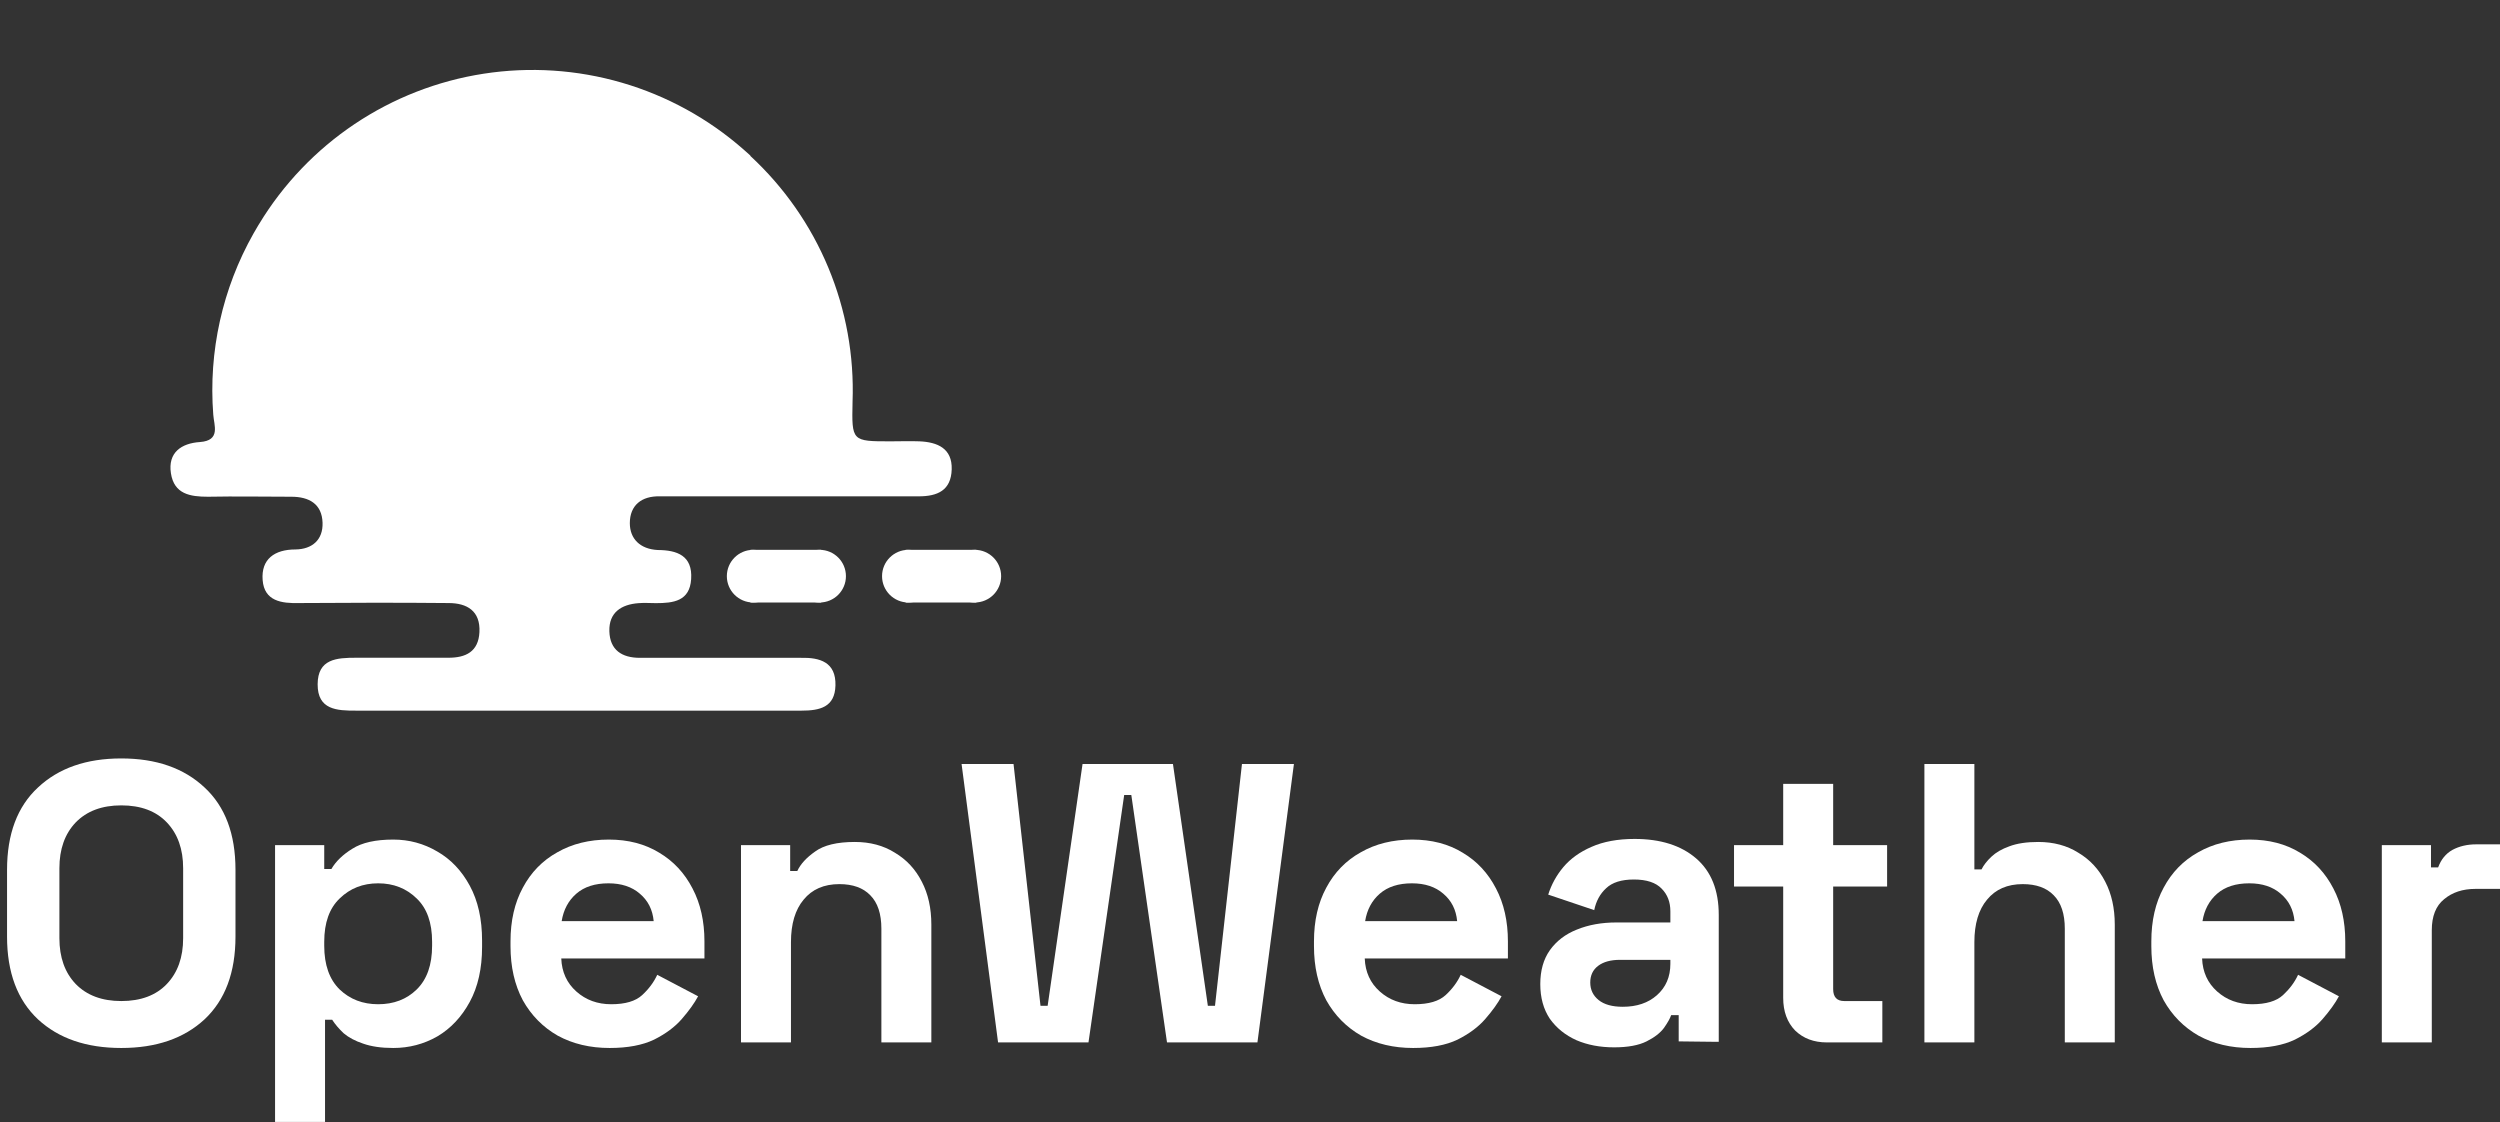 <?xml version="1.0" encoding="UTF-8" standalone="no"?>
<svg
   width="176"
   height="79"
   viewBox="0 0 176 79"
   fill="none"
   version="1.1"
   id="svg14967"
   sodipodi:docname="openweather-logo-white.svg"
   inkscape:version="1.2.2 (b0a8486541, 2022-12-01)"
   xmlns:inkscape="http://www.inkscape.org/namespaces/inkscape"
   xmlns:sodipodi="http://sodipodi.sourceforge.net/DTD/sodipodi-0.dtd"
   xmlns="http://www.w3.org/2000/svg"
   xmlns:svg="http://www.w3.org/2000/svg">
  <rect x="0" y="0" width="176" height="79" fill="#333333" stroke="none"/>
  <sodipodi:namedview
     id="namedview14969"
     pagecolor="#ffffff"
     bordercolor="#000000"
     borderopacity="0.25"
     inkscape:showpageshadow="2"
     inkscape:pageopacity="0.0"
     inkscape:pagecheckerboard="0"
     inkscape:deskcolor="#d1d1d1"
     showgrid="false"
     inkscape:zoom="7.5568182"
     inkscape:cx="90.778947"
     inkscape:cy="39.500752"
     inkscape:window-width="1920"
     inkscape:window-height="1016"
     inkscape:window-x="0"
     inkscape:window-y="0"
     inkscape:window-maximized="1"
     inkscape:current-layer="svg14967" />
  <path
     d="M8.537 73.778C6.08 73.778 4.126 73.106 2.674 71.762C1.222 70.4 0.496 68.458 0.496 65.938V61.234C0.496 58.714 1.222 56.782 2.674 55.438C4.126 54.075 6.08 53.394 8.537 53.394C10.994 53.394 12.949 54.075 14.4 55.438C15.852 56.782 16.578 58.714 16.578 61.234V65.938C16.578 68.458 15.852 70.4 14.4 71.762C12.949 73.106 10.994 73.778 8.537 73.778ZM8.537 70.474C9.915 70.474 10.985 70.073 11.748 69.27C12.511 68.468 12.893 67.394 12.893 66.05V61.122C12.893 59.778 12.511 58.705 11.748 57.902C10.985 57.099 9.915 56.698 8.537 56.698C7.179 56.698 6.108 57.099 5.327 57.902C4.563 58.705 4.182 59.778 4.182 61.122V66.05C4.182 67.394 4.563 68.468 5.327 69.27C6.108 70.073 7.179 70.474 8.537 70.474Z"
     fill="#464648"
     id="path14924"
     style="fill:#ffffff" />
  <path
     d="M19.364 78.986V59.498H22.826V61.178H23.329C23.645 60.637 24.139 60.161 24.808 59.75C25.479 59.321 26.437 59.106 27.684 59.106C28.801 59.106 29.834 59.386 30.783 59.946C31.733 60.487 32.496 61.29 33.073 62.354C33.65 63.418 33.938 64.706 33.938 66.218V66.666C33.938 68.178 33.65 69.466 33.073 70.53C32.496 71.594 31.733 72.406 30.783 72.966C29.834 73.507 28.801 73.778 27.684 73.778C26.847 73.778 26.139 73.675 25.562 73.47C25.004 73.284 24.548 73.041 24.194 72.742C23.859 72.425 23.589 72.108 23.385 71.79H22.882V78.986H19.364ZM26.623 70.698C27.721 70.698 28.624 70.353 29.332 69.662C30.058 68.953 30.42 67.926 30.42 66.582V66.302C30.42 64.958 30.058 63.941 29.332 63.25C28.606 62.541 27.703 62.186 26.623 62.186C25.544 62.186 24.641 62.541 23.915 63.25C23.189 63.941 22.826 64.958 22.826 66.302V66.582C22.826 67.926 23.189 68.953 23.915 69.662C24.641 70.353 25.544 70.698 26.623 70.698Z"
     fill="#464648"
     id="path14926"
     style="fill:#ffffff" />
  <path
     d="M42.92 73.778C41.543 73.778 40.324 73.489 39.263 72.91C38.22 72.313 37.401 71.482 36.806 70.418C36.229 69.335 35.94 68.066 35.94 66.61V66.274C35.94 64.818 36.229 63.558 36.806 62.494C37.383 61.411 38.192 60.581 39.235 60.002C40.277 59.405 41.487 59.106 42.864 59.106C44.223 59.106 45.405 59.414 46.41 60.03C47.415 60.627 48.197 61.468 48.755 62.55C49.314 63.614 49.593 64.856 49.593 66.274V67.478H39.514C39.551 68.43 39.905 69.205 40.575 69.802C41.245 70.4 42.064 70.698 43.032 70.698C44.018 70.698 44.744 70.484 45.209 70.054C45.675 69.625 46.029 69.149 46.27 68.626L49.146 70.138C48.886 70.624 48.504 71.156 48.002 71.734C47.517 72.294 46.866 72.779 46.047 73.19C45.228 73.582 44.186 73.778 42.92 73.778ZM39.542 64.846H46.019C45.945 64.043 45.619 63.4 45.042 62.914C44.484 62.429 43.748 62.186 42.836 62.186C41.887 62.186 41.133 62.429 40.575 62.914C40.016 63.4 39.672 64.043 39.542 64.846Z"
     fill="#464648"
     id="path14928"
     style="fill:#ffffff" />
  <path
     d="M52.166 73.386V59.498H55.628V61.318H56.13C56.354 60.833 56.773 60.376 57.387 59.946C58.001 59.498 58.932 59.274 60.179 59.274C61.258 59.274 62.198 59.526 62.999 60.03C63.818 60.516 64.45 61.197 64.897 62.074C65.344 62.933 65.567 63.941 65.567 65.098V73.386H62.049V65.378C62.049 64.333 61.789 63.549 61.268 63.026C60.765 62.504 60.039 62.242 59.09 62.242C58.01 62.242 57.173 62.606 56.577 63.334C55.981 64.043 55.684 65.042 55.684 66.33V73.386H52.166Z"
     fill="#464648"
     id="path14930"
     style="fill:#ffffff" />
  <path
     d="M70.264 73.386L67.695 53.786H71.353L73.251 70.81H73.754L76.211 53.786H82.576L85.033 70.81H85.536L87.434 53.786H91.092L88.523 73.386H82.157L79.645 55.97H79.142L76.629 73.386H70.264Z"
     fill="#464648"
     id="path14932"
     style="fill:#ffffff" />
  <path
     d="M99.484 73.778C98.107 73.778 96.888 73.489 95.826 72.91C94.784 72.313 93.965 71.482 93.37 70.418C92.793 69.335 92.504 68.066 92.504 66.61V66.274C92.504 64.818 92.793 63.558 93.37 62.494C93.947 61.411 94.756 60.581 95.799 60.002C96.841 59.405 98.051 59.106 99.428 59.106C100.787 59.106 101.969 59.414 102.974 60.03C103.979 60.627 104.761 61.468 105.319 62.55C105.878 63.614 106.157 64.856 106.157 66.274V67.478H96.078C96.115 68.43 96.469 69.205 97.139 69.802C97.809 70.4 98.628 70.698 99.596 70.698C100.582 70.698 101.308 70.484 101.773 70.054C102.239 69.625 102.592 69.149 102.834 68.626L105.71 70.138C105.45 70.624 105.068 71.156 104.565 71.734C104.081 72.294 103.43 72.779 102.611 73.19C101.792 73.582 100.75 73.778 99.484 73.778ZM96.106 64.846H102.583C102.509 64.043 102.183 63.4 101.606 62.914C101.048 62.429 100.312 62.186 99.4 62.186C98.451 62.186 97.697 62.429 97.139 62.914C96.58 63.4 96.236 64.043 96.106 64.846Z"
     fill="#464648"
     id="path14934"
     style="fill:#ffffff" />
  <path
     d="M128.608 73.386C127.696 73.386 126.952 73.106 126.375 72.546C125.816 71.968 125.537 71.202 125.537 70.25V62.41H122.075V59.498H125.537V55.186H129.055V59.498H132.852V62.41H129.055V69.634C129.055 70.194 129.316 70.474 129.837 70.474H132.517V73.386H128.608Z"
     fill="#464648"
     id="path14936"
     style="fill:#ffffff" />
  <path
     d="M135.478 73.386V53.786H138.996V61.206H139.499C139.648 60.907 139.88 60.609 140.197 60.31C140.513 60.011 140.932 59.769 141.453 59.582C141.993 59.377 142.672 59.274 143.491 59.274C144.571 59.274 145.511 59.526 146.311 60.03C147.13 60.516 147.763 61.197 148.21 62.074C148.656 62.933 148.88 63.941 148.88 65.098V73.386H145.362V65.378C145.362 64.333 145.101 63.549 144.58 63.026C144.078 62.504 143.352 62.242 142.402 62.242C141.323 62.242 140.485 62.606 139.89 63.334C139.294 64.043 138.996 65.042 138.996 66.33V73.386H135.478Z"
     fill="#464648"
     id="path14938"
     style="fill:#ffffff" />
  <path
     d="M158.434 73.778C157.057 73.778 155.838 73.489 154.777 72.91C153.734 72.313 152.915 71.482 152.32 70.418C151.743 69.335 151.454 68.066 151.454 66.61V66.274C151.454 64.818 151.743 63.558 152.32 62.494C152.897 61.411 153.706 60.581 154.749 60.002C155.791 59.405 157.001 59.106 158.378 59.106C159.737 59.106 160.919 59.414 161.924 60.03C162.929 60.627 163.711 61.468 164.27 62.55C164.828 63.614 165.107 64.856 165.107 66.274V67.478H155.028C155.065 68.43 155.419 69.205 156.089 69.802C156.759 70.4 157.578 70.698 158.546 70.698C159.532 70.698 160.258 70.484 160.724 70.054C161.189 69.625 161.543 69.149 161.785 68.626L164.66 70.138C164.4 70.624 164.018 71.156 163.516 71.734C163.032 72.294 162.38 72.779 161.561 73.19C160.742 73.582 159.7 73.778 158.434 73.778ZM155.056 64.846H161.533C161.459 64.043 161.133 63.4 160.556 62.914C159.998 62.429 159.263 62.186 158.35 62.186C157.401 62.186 156.647 62.429 156.089 62.914C155.531 63.4 155.186 64.043 155.056 64.846Z"
     fill="#464648"
     id="path14940"
     style="fill:#ffffff" />
  <path
     d="M167.68 73.386V59.498H171.142V61.066H171.645C171.849 60.506 172.184 60.096 172.65 59.834C173.134 59.573 173.692 59.442 174.325 59.442H176V62.578H174.269C173.376 62.578 172.64 62.821 172.063 63.306C171.486 63.773 171.198 64.501 171.198 65.49V73.386H167.68Z"
     fill="#464648"
     id="path14942"
     style="fill:#ffffff" />
  <g
     clip-path="url(#clip0_307_37)"
     id="g14958"
     style="fill:#ffffff">
    <path
       d="M64.734 31.07C64.063 31.043 63.386 31.07 62.71 31.07C59.96 31.07 59.96 31.07 60.02 28.276C60.138 25.045 59.556 21.827 58.314 18.841C57.072 15.856 55.2 13.174 52.826 10.979V10.951L52.331 10.511C49.858 8.342 46.94 6.741 43.781 5.822C40.623 4.902 37.301 4.686 34.05 5.189C30.799 5.692 27.698 6.902 24.965 8.732C22.232 10.563 19.933 12.971 18.231 15.786L18.193 15.846C18.077 16.044 17.956 16.242 17.846 16.44C15.656 20.314 14.67 24.753 15.014 29.189C15.058 29.926 15.564 31.015 14.068 31.12C12.775 31.208 11.807 31.851 12.033 33.32C12.258 34.788 13.386 34.97 14.645 34.97C16.598 34.931 18.556 34.97 20.508 34.97C21.762 34.97 22.664 35.476 22.708 36.801C22.747 38 21.982 38.666 20.8 38.682C19.331 38.682 18.374 39.359 18.49 40.838C18.605 42.318 19.815 42.488 21.064 42.455C24.567 42.428 28.071 42.422 31.58 42.455C32.872 42.455 33.829 43.005 33.752 44.507C33.681 45.876 32.795 46.311 31.552 46.305C29.396 46.305 27.24 46.305 25.079 46.305C23.709 46.305 22.367 46.377 22.362 48.175C22.356 49.974 23.715 50.034 25.079 50.029C32.361 50.029 39.643 50.029 46.919 50.029C50.087 50.029 53.255 50.029 56.423 50.029C57.71 50.029 58.777 49.792 58.816 48.258C58.86 46.608 57.716 46.278 56.374 46.311C55.824 46.311 55.274 46.311 54.757 46.311H45.049C43.779 46.311 42.937 45.761 42.899 44.441C42.86 43.121 43.735 42.549 44.967 42.461C45.368 42.428 45.775 42.461 46.177 42.461C47.409 42.461 48.558 42.323 48.657 40.767C48.767 39.117 47.667 38.726 46.303 38.721C45.06 38.655 44.34 37.929 44.34 36.829C44.34 35.58 45.159 34.904 46.474 34.942C47.282 34.942 48.096 34.942 48.905 34.942C54.163 34.942 59.421 34.942 64.679 34.942C66.004 34.942 66.956 34.524 67 33.045C67.044 31.565 65.999 31.125 64.734 31.07Z"
       fill="#EB6D4A"
       id="path14944"
       style="fill:#ffffff" />
    <circle
       cx="63.95"
       cy="40.562"
       r="1.854"
       fill="#EB6D4A"
       id="circle14946"
       style="fill:#ffffff" />
    <circle
       cx="68.626"
       cy="40.562"
       r="1.854"
       fill="#EB6D4A"
       id="circle14948"
       style="fill:#ffffff" />
    <rect
       x="63.76"
       y="38.708"
       width="4.981"
       height="3.709"
       fill="#EB6D4A"
       id="rect14950"
       style="fill:#ffffff" />
    <circle
       cx="53.024"
       cy="40.562"
       r="1.854"
       fill="#EB6D4A"
       id="circle14952"
       style="fill:#ffffff" />
    <circle
       cx="57.7"
       cy="40.562"
       r="1.854"
       fill="#EB6D4A"
       id="circle14954"
       style="fill:#ffffff" />
    <rect
       x="52.835"
       y="38.708"
       width="4.981"
       height="3.709"
       fill="#EB6D4A"
       id="rect14956"
       style="fill:#ffffff" />
  </g>
  <path
     d="M113.629 73.733C112.643 73.733 111.759 73.565 110.977 73.229C110.195 72.875 109.571 72.371 109.106 71.717C108.659 71.045 108.436 70.233 108.436 69.281C108.436 68.329 108.659 67.536 109.106 66.901C109.571 66.248 110.204 65.763 111.005 65.445C111.824 65.109 112.754 64.941 113.797 64.941H117.594V64.157C117.594 63.504 117.389 62.972 116.98 62.561C116.57 62.132 115.919 61.917 115.025 61.917C114.15 61.917 113.499 62.123 113.071 62.533C112.643 62.925 112.363 63.439 112.233 64.073L108.994 62.981C109.218 62.272 109.571 61.628 110.055 61.049C110.558 60.452 111.219 59.976 112.038 59.621C112.875 59.248 113.89 59.061 115.081 59.061C116.905 59.061 118.348 59.519 119.409 60.433C120.47 61.348 121 62.673 121 64.409V69.589C121 70.149 121 70.205 121 70.653V71.717V73.341H120.553C119.865 73.341 118.73 73.313 118.18 73.313C118.18 72.837 118.18 72.053 118.18 71.493V71.465H117.65C117.575 71.689 117.408 71.988 117.147 72.361C116.886 72.716 116.477 73.033 115.919 73.313C115.36 73.593 114.597 73.733 113.629 73.733ZM114.243 70.877C115.23 70.877 116.03 70.607 116.644 70.065C117.277 69.505 117.594 68.768 117.594 67.853V67.573H114.048C113.396 67.573 112.885 67.713 112.512 67.993C112.14 68.273 111.954 68.665 111.954 69.169C111.954 69.673 112.149 70.084 112.54 70.401C112.931 70.719 113.499 70.877 114.243 70.877Z"
     fill="#464648"
     id="path14960"
     style="fill:#ffffff" />
  <defs
     id="defs14965">
    <clipPath
       id="clip0_307_37">
      <rect
         width="58.504"
         height="55"
         fill="white"
         transform="translate(12 0.925)"
         id="rect14962" />
    </clipPath>
  </defs>
</svg>
